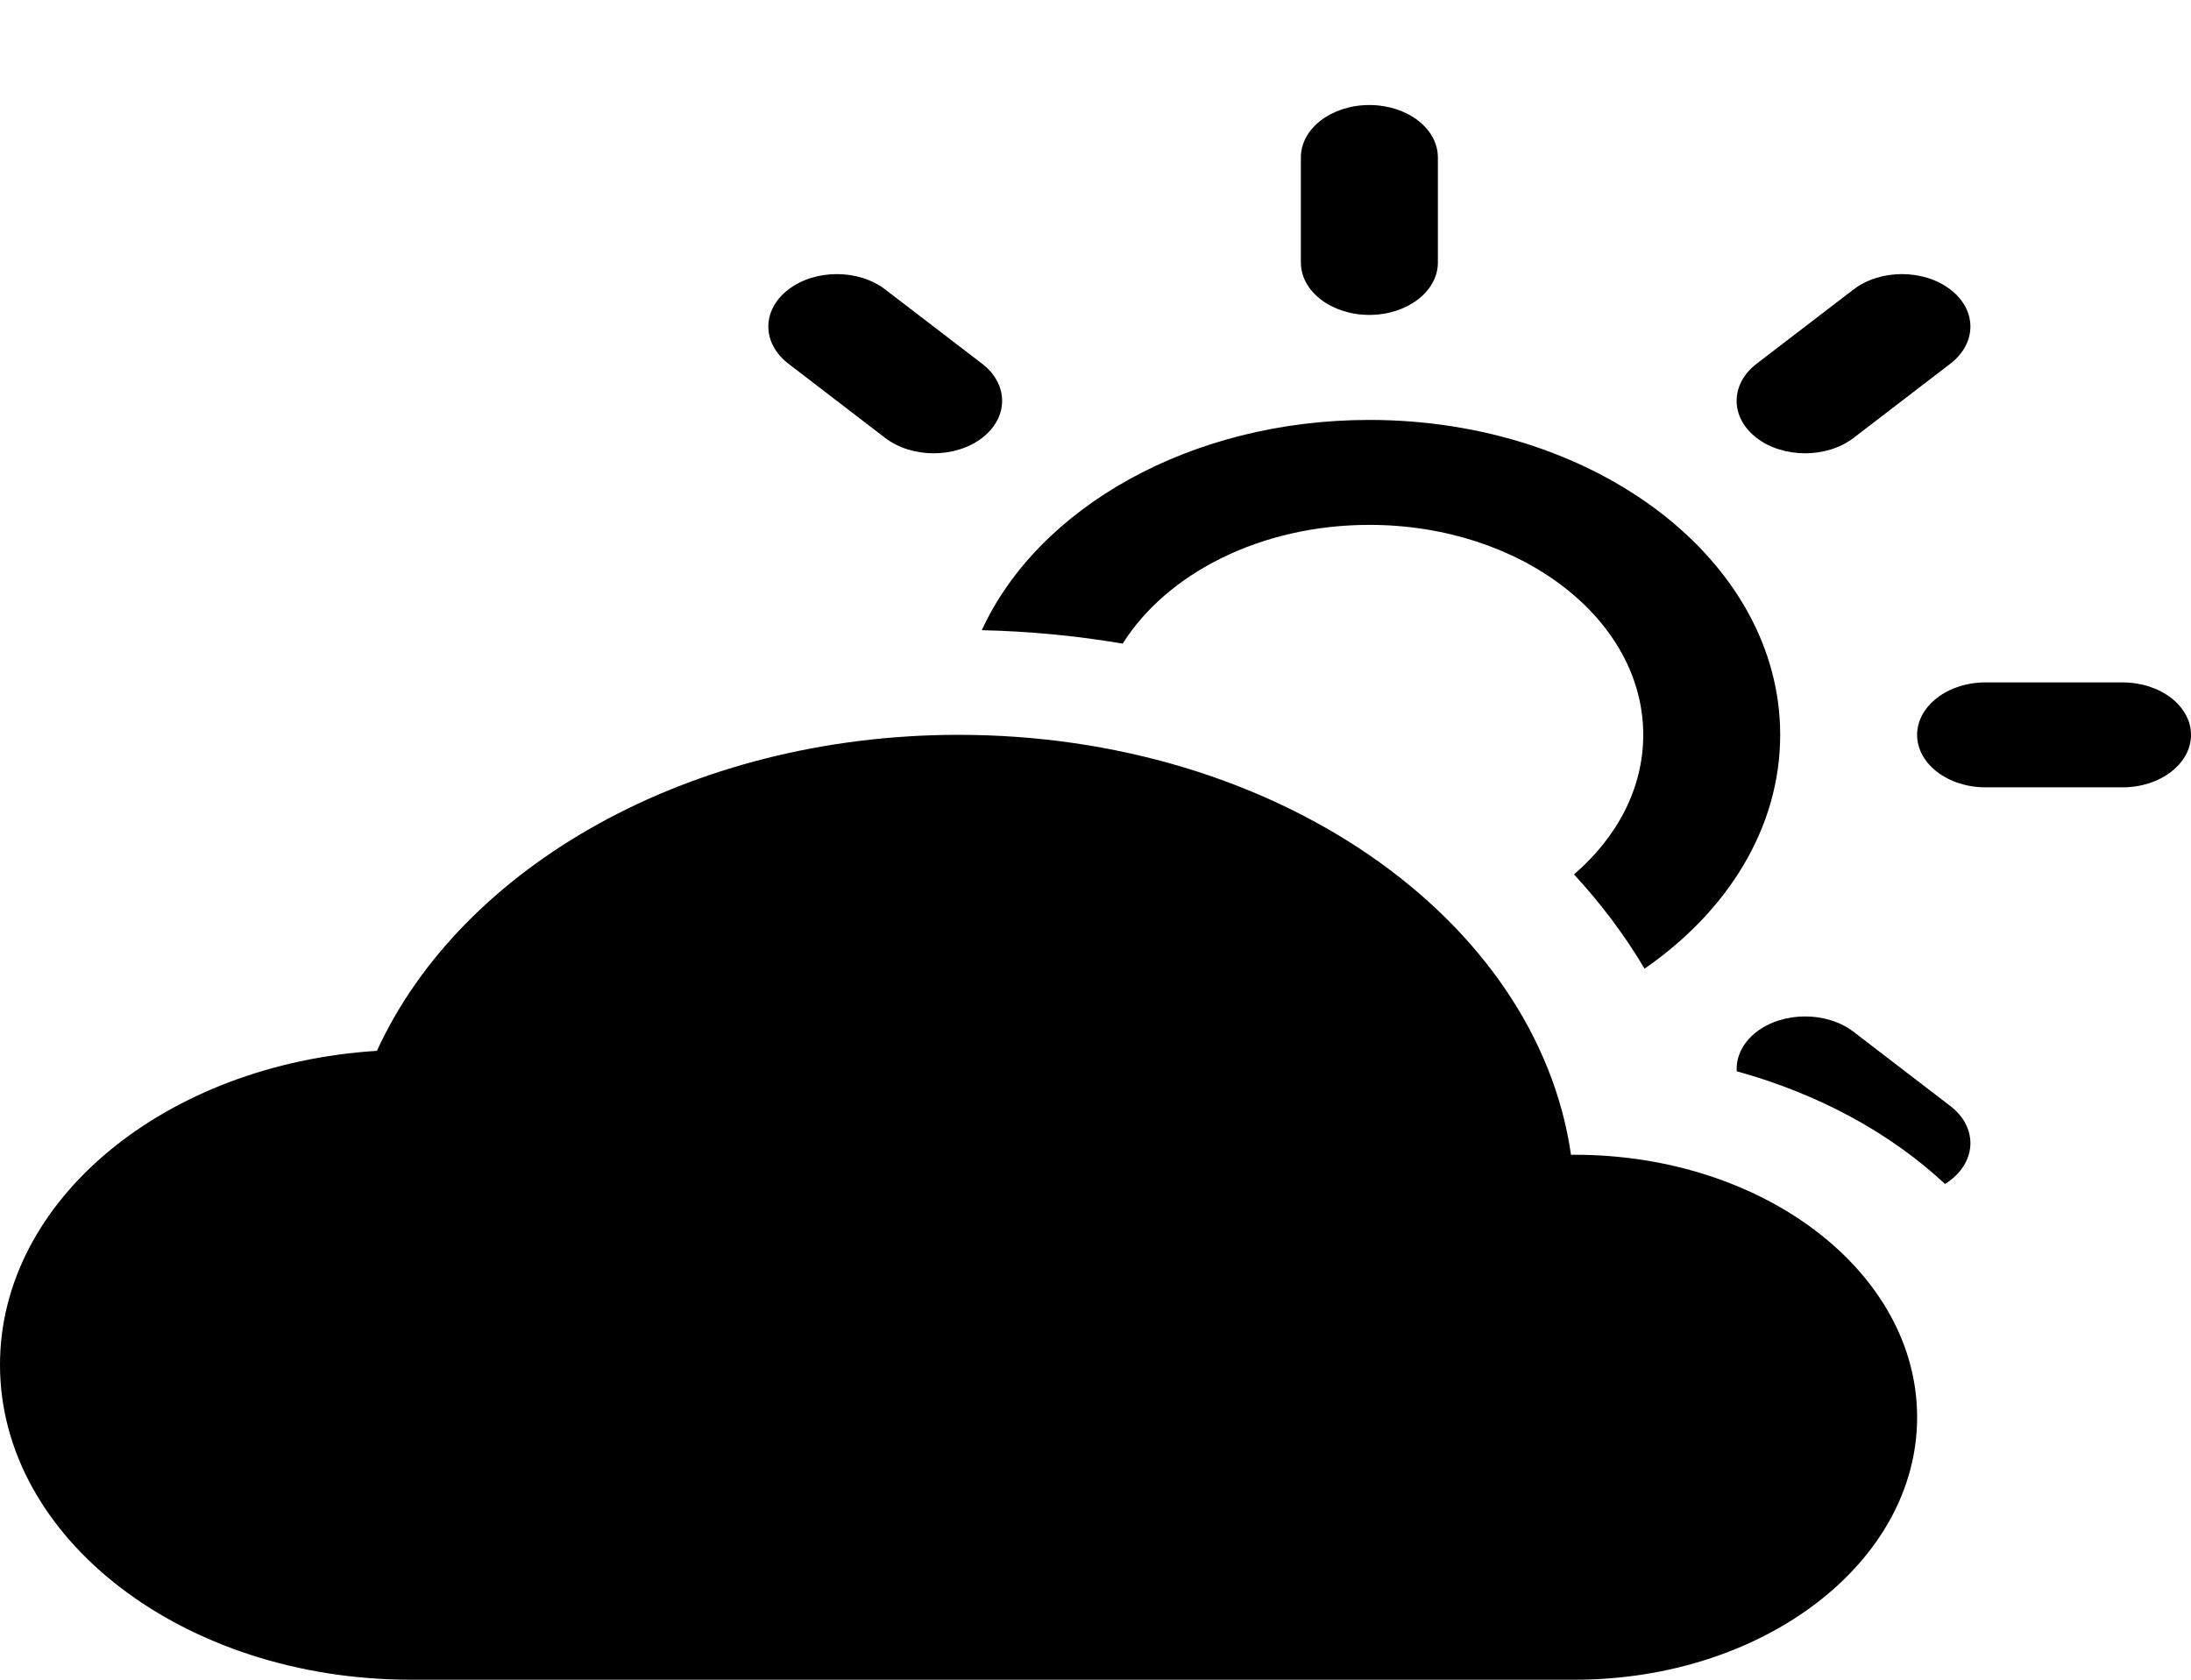 <svg width="30" height="23" viewBox="0 0 30 23" fill="none" xmlns="http://www.w3.org/2000/svg">
<path d="M21.511 15.813C21.045 12.578 17.468 10.062 13.125 10.062C9.443 10.062 6.314 11.87 5.161 14.389C2.272 14.57 0 16.425 0 18.688C0 21.069 2.518 23 5.625 23L21.562 23C24.151 23 26.25 21.391 26.25 19.406C26.25 17.422 24.151 15.812 21.562 15.812C21.545 15.812 21.528 15.813 21.511 15.813Z" fill="black"/>
<path d="M19.688 2.156C19.688 1.759 19.268 1.438 18.75 1.438C18.232 1.438 17.812 1.759 17.812 2.156V3.594C17.812 3.991 18.232 4.312 18.75 4.312C19.268 4.312 19.688 3.991 19.688 3.594V2.156ZM26.705 4.98C27.071 4.699 27.071 4.244 26.705 3.964C26.339 3.683 25.745 3.683 25.379 3.964L24.053 4.98C23.687 5.261 23.687 5.716 24.053 5.997C24.419 6.277 25.013 6.277 25.379 5.997L26.705 4.98ZM12.121 3.964C11.755 3.683 11.161 3.683 10.795 3.964C10.429 4.244 10.429 4.699 10.795 4.98L12.121 5.997C12.487 6.277 13.081 6.277 13.447 5.997C13.813 5.716 13.813 5.261 13.447 4.98L12.121 3.964ZM15.372 8.813C15.978 7.851 17.263 7.187 18.75 7.187C20.821 7.187 22.5 8.475 22.5 10.062C22.5 10.796 22.142 11.465 21.552 11.973C21.924 12.377 22.249 12.809 22.518 13.264C23.658 12.475 24.375 11.333 24.375 10.062C24.375 7.681 21.857 5.75 18.75 5.75C16.299 5.75 14.214 6.952 13.443 8.629C14.104 8.644 14.748 8.707 15.372 8.813ZM23.78 14.669C24.905 14.979 25.887 15.517 26.632 16.212C26.657 16.196 26.682 16.179 26.705 16.161C27.071 15.881 27.071 15.425 26.705 15.145L25.379 14.128C25.013 13.848 24.419 13.848 24.053 14.128C23.859 14.277 23.768 14.475 23.78 14.669ZM27.188 9.344C26.67 9.344 26.25 9.666 26.25 10.062C26.25 10.459 26.67 10.781 27.188 10.781H29.062C29.58 10.781 30 10.459 30 10.062C30 9.666 29.58 9.344 29.062 9.344H27.188Z" fill="black"/>
</svg>

